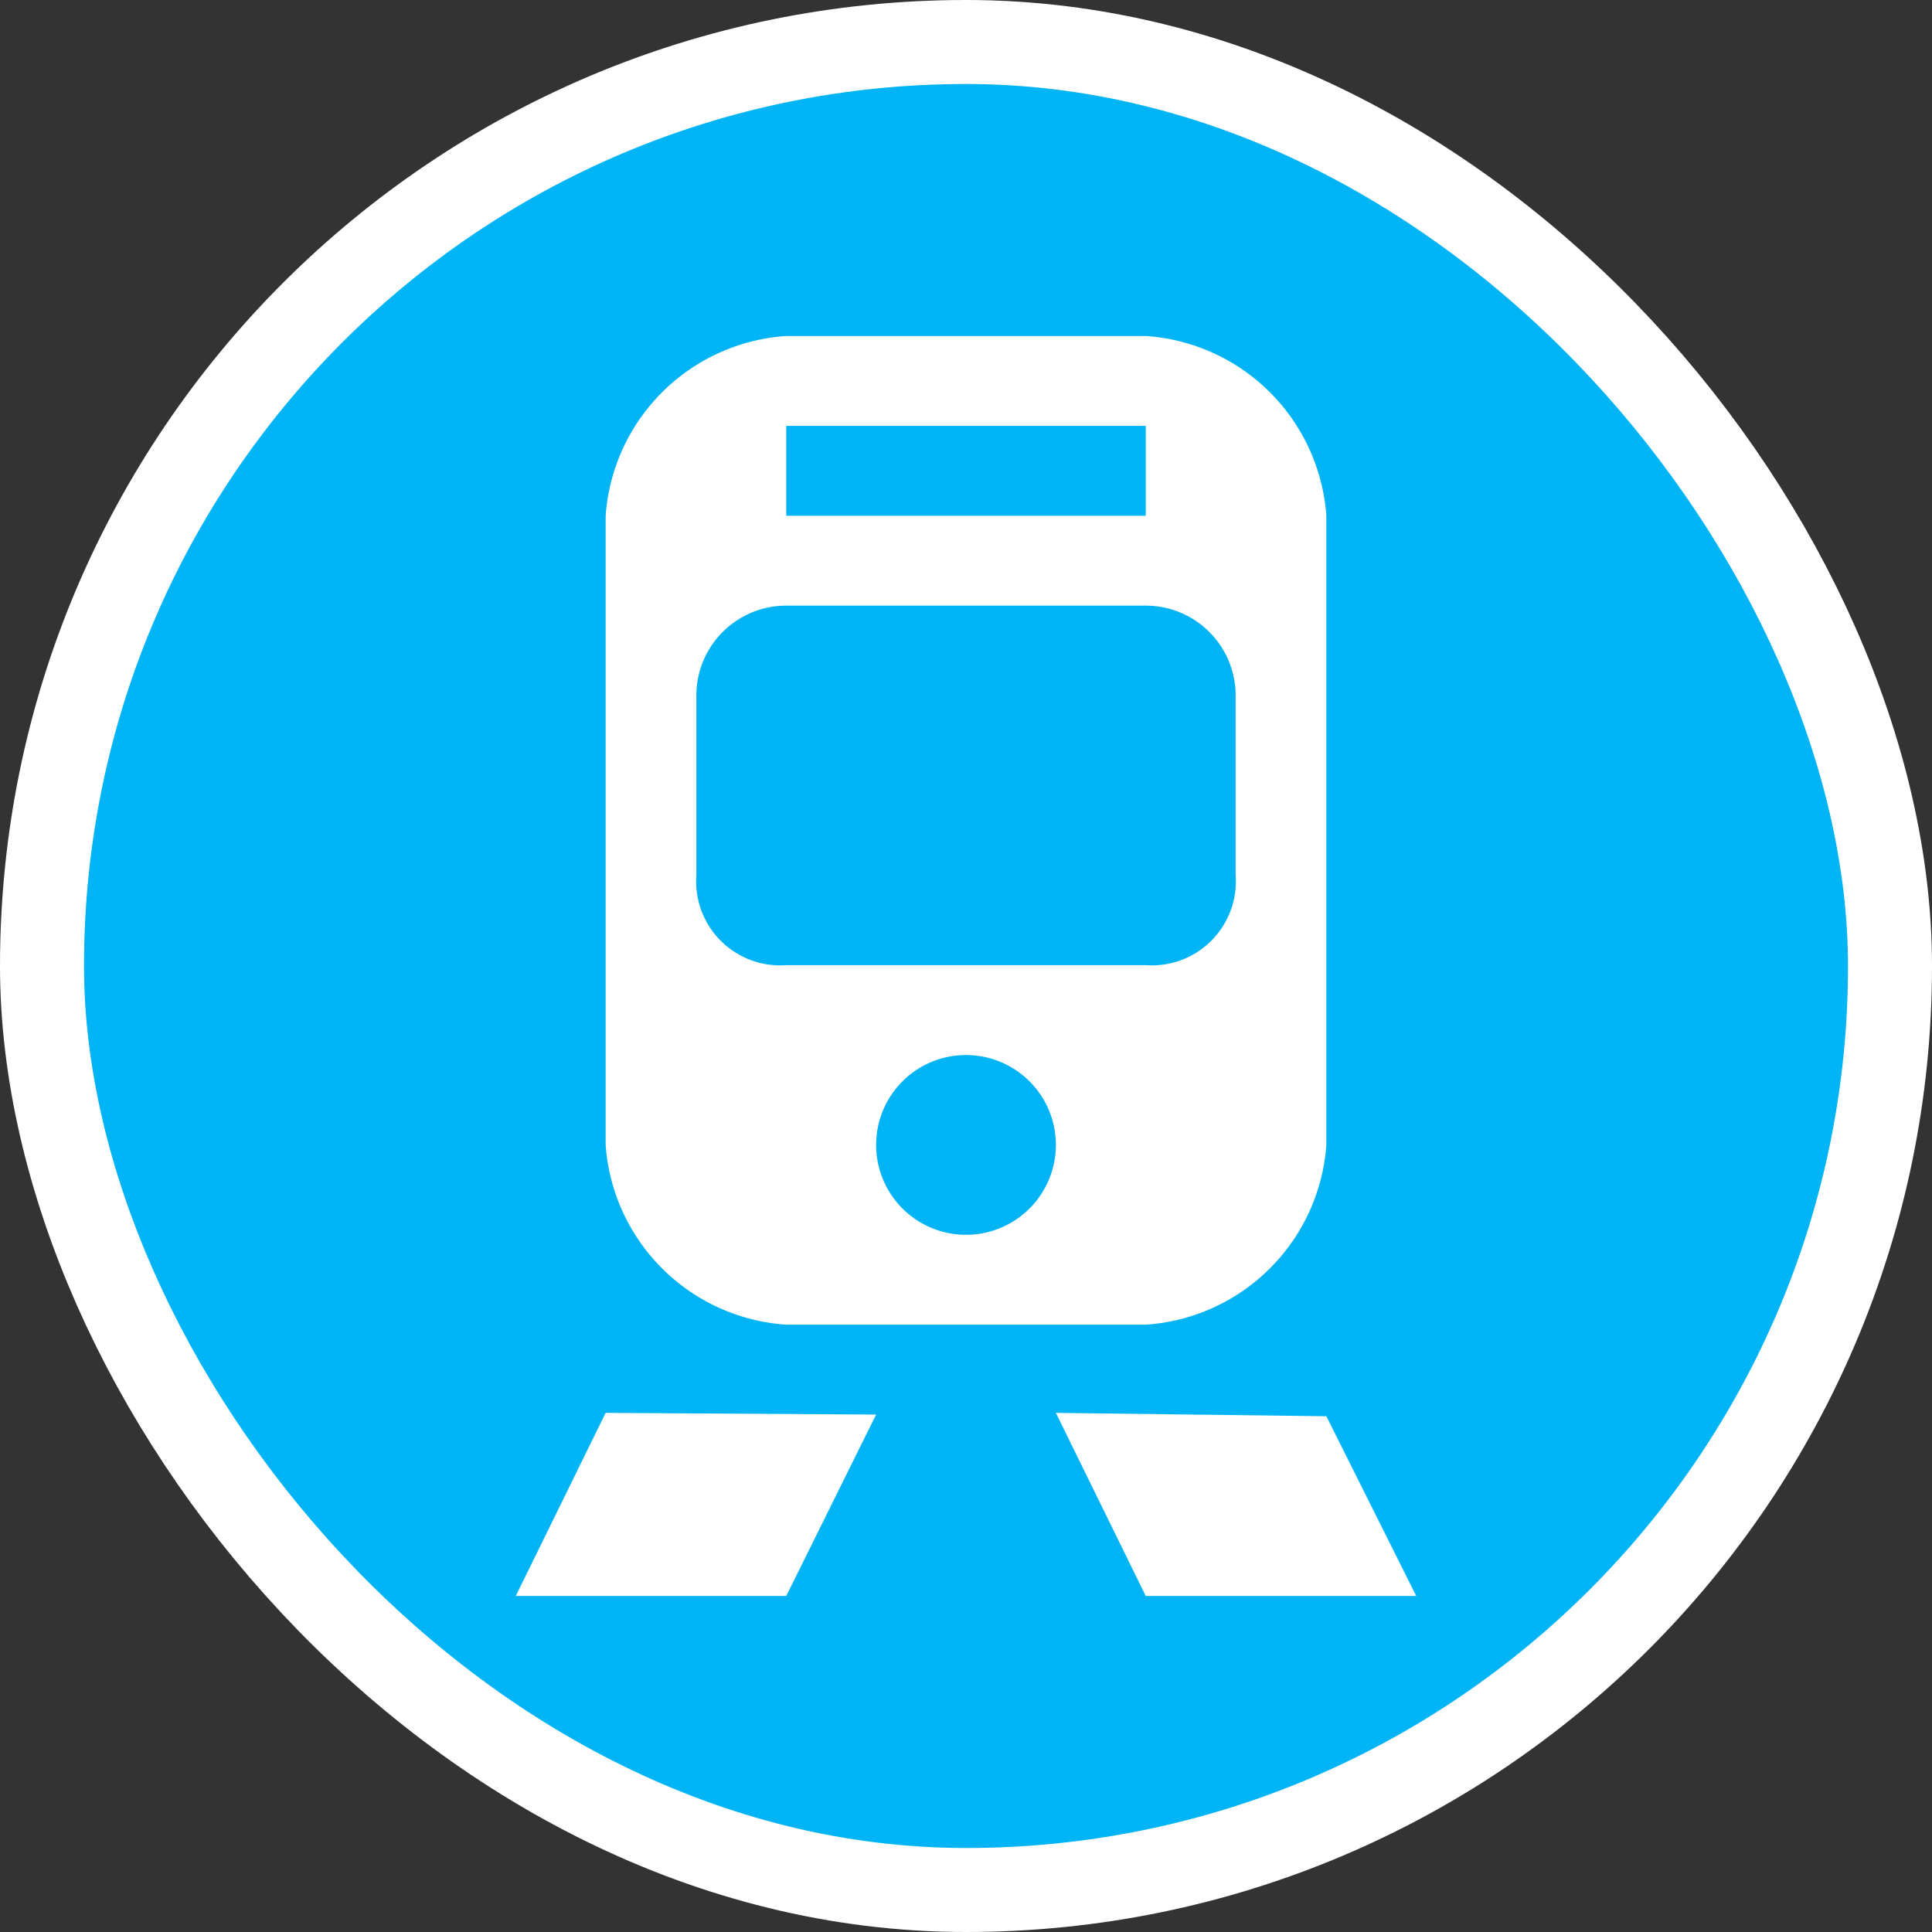 <svg xmlns="http://www.w3.org/2000/svg" viewBox="0 0 23 23" height="23" width="23"><rect x="0" y="0" width="23" height="23" fill="#333333" stroke="none"/><title>tram-stop_15.svg</title><rect fill="none" x="0" y="0" width="23" height="23"></rect><rect x="1" y="1" rx="10.5" ry="10.5" width="21" height="21" stroke="#ffffff" style="stroke-linejoin:round;stroke-miterlimit:4;" fill="#ffffff" stroke-width="2"></rect><rect x="1" y="1" width="21" height="21" rx="10.5" ry="10.5" fill="#00b4f5"></rect><path fill="#fff" transform="translate(4 4)" d="M5.36,0A2.31,2.31,0,0,0,3.21,2.14V9.63a2.31,2.31,0,0,0,2.15,2.14H9.64a2.31,2.31,0,0,0,2.15-2.14V2.14A2.31,2.31,0,0,0,9.64,0Zm0,1.07H9.64V2.14H5.36Zm0,2.14H9.64a1.07,1.07,0,0,1,1.07,1.07V6.42A1,1,0,0,1,9.64,7.49H5.36A1,1,0,0,1,4.29,6.42V4.28A1.07,1.07,0,0,1,5.36,3.21ZM7.5,8.56A1.07,1.07,0,1,1,6.43,9.63,1.07,1.07,0,0,1,7.5,8.56ZM3.21,12.82,2.14,15l3.22,0,1.07-2.16Zm5.36,0L9.64,15h3.22l-1.07-2.14Z"></path></svg>